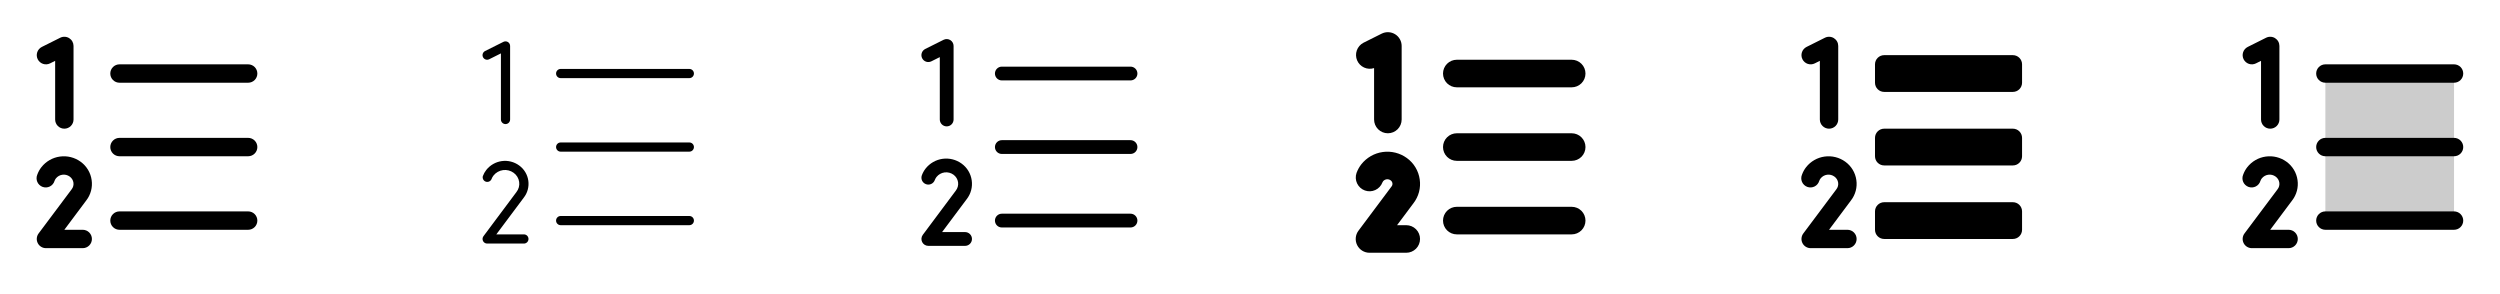 <svg width="272" height="32" viewBox="0 0 272 32" fill="none" xmlns="http://www.w3.org/2000/svg">
<g clip-path="url(#clip0_17_9448)">
<path d="M28 16C28 16.265 27.895 16.52 27.707 16.707C27.52 16.895 27.265 17 27 17H13C12.735 17 12.48 16.895 12.293 16.707C12.105 16.52 12 16.265 12 16C12 15.735 12.105 15.481 12.293 15.293C12.48 15.106 12.735 15 13 15H27C27.265 15 27.52 15.106 27.707 15.293C27.895 15.481 28 15.735 28 16ZM13 9H27C27.265 9 27.52 8.895 27.707 8.707C27.895 8.52 28 8.265 28 8C28 7.735 27.895 7.481 27.707 7.293C27.52 7.106 27.265 7 27 7H13C12.735 7 12.48 7.106 12.293 7.293C12.105 7.481 12 7.735 12 8C12 8.265 12.105 8.52 12.293 8.707C12.48 8.895 12.735 9 13 9ZM27 23H13C12.735 23 12.48 23.106 12.293 23.293C12.105 23.481 12 23.735 12 24C12 24.265 12.105 24.52 12.293 24.707C12.48 24.895 12.735 25 13 25H27C27.265 25 27.52 24.895 27.707 24.707C27.895 24.52 28 24.265 28 24C28 23.735 27.895 23.481 27.707 23.293C27.52 23.106 27.265 23 27 23ZM5.448 6.895L6 6.618V13C6 13.265 6.105 13.52 6.293 13.707C6.48 13.895 6.735 14 7 14C7.265 14 7.52 13.895 7.707 13.707C7.895 13.52 8 13.265 8 13V5C8 4.83 7.957 4.662 7.874 4.513C7.791 4.364 7.671 4.239 7.526 4.149C7.381 4.059 7.215 4.008 7.045 4.001C6.875 3.993 6.705 4.029 6.553 4.105L4.553 5.105C4.315 5.224 4.135 5.432 4.051 5.684C4.009 5.808 3.993 5.94 4.002 6.071C4.011 6.202 4.046 6.33 4.105 6.448C4.164 6.565 4.245 6.67 4.344 6.756C4.444 6.842 4.559 6.908 4.684 6.95C4.935 7.033 5.21 7.014 5.448 6.895ZM9.971 19.59C9.916 19.194 9.781 18.813 9.575 18.471C9.369 18.128 9.095 17.831 8.771 17.596C8.122 17.125 7.316 16.923 6.521 17.033C5.727 17.142 5.005 17.555 4.508 18.184C4.317 18.428 4.167 18.701 4.061 18.991C4.006 19.117 3.977 19.252 3.977 19.389C3.976 19.525 4.003 19.661 4.057 19.787C4.11 19.913 4.189 20.026 4.289 20.12C4.388 20.214 4.505 20.287 4.634 20.334C4.762 20.381 4.899 20.401 5.036 20.393C5.172 20.384 5.306 20.349 5.428 20.287C5.55 20.225 5.658 20.139 5.745 20.034C5.833 19.928 5.898 19.806 5.936 19.675C5.971 19.579 6.021 19.489 6.084 19.409C6.26 19.189 6.515 19.046 6.794 19.009C7.073 18.972 7.356 19.044 7.584 19.21C7.693 19.288 7.786 19.387 7.856 19.501C7.926 19.615 7.972 19.742 7.991 19.875C8.009 20.003 8.001 20.132 7.967 20.256C7.933 20.381 7.875 20.497 7.795 20.598C7.791 20.602 7.788 20.607 7.785 20.611L4.199 25.401C4.088 25.55 4.02 25.727 4.004 25.912C3.987 26.096 4.023 26.282 4.106 26.448C4.189 26.614 4.317 26.754 4.475 26.851C4.632 26.949 4.814 27 5 27H9C9.265 27 9.52 26.895 9.707 26.707C9.895 26.52 10 26.265 10 26C10 25.735 9.895 25.481 9.707 25.293C9.52 25.106 9.265 25 9 25H7L9.385 21.809C9.627 21.497 9.803 21.14 9.904 20.759C10.005 20.378 10.028 19.98 9.971 19.59Z" fill="currentColor"/>
<path d="M75.5 16C75.5 16.133 75.447 16.26 75.354 16.353C75.26 16.447 75.133 16.5 75 16.5H61C60.867 16.5 60.74 16.447 60.647 16.353C60.553 16.26 60.5 16.133 60.5 16C60.5 15.867 60.553 15.74 60.647 15.646C60.74 15.553 60.867 15.5 61 15.5H75C75.133 15.5 75.26 15.553 75.354 15.646C75.447 15.74 75.5 15.867 75.5 16ZM61 8.5H75C75.133 8.5 75.26 8.447 75.354 8.353C75.447 8.26 75.5 8.132 75.5 8C75.5 7.867 75.447 7.74 75.354 7.646C75.26 7.553 75.133 7.5 75 7.5H61C60.867 7.5 60.74 7.553 60.647 7.646C60.553 7.74 60.5 7.867 60.5 8C60.5 8.132 60.553 8.26 60.647 8.353C60.74 8.447 60.867 8.5 61 8.5ZM75 23.5H61C60.867 23.5 60.74 23.552 60.647 23.646C60.553 23.74 60.5 23.867 60.5 24C60.5 24.133 60.553 24.26 60.647 24.353C60.74 24.447 60.867 24.5 61 24.5H75C75.133 24.5 75.26 24.447 75.354 24.353C75.447 24.26 75.5 24.133 75.5 24C75.5 23.867 75.447 23.74 75.354 23.646C75.26 23.552 75.133 23.5 75 23.5ZM53.224 6.447L54.5 5.809V13C54.5 13.133 54.553 13.26 54.647 13.353C54.74 13.447 54.867 13.5 55 13.5C55.133 13.5 55.26 13.447 55.354 13.353C55.447 13.26 55.5 13.133 55.5 13V5C55.5 4.915 55.478 4.831 55.437 4.756C55.395 4.682 55.336 4.619 55.263 4.574C55.191 4.529 55.108 4.504 55.023 4.5C54.937 4.496 54.853 4.514 54.776 4.552L52.776 5.552C52.658 5.612 52.567 5.716 52.525 5.842C52.483 5.968 52.493 6.105 52.553 6.224C52.612 6.342 52.716 6.433 52.842 6.475C52.968 6.516 53.105 6.507 53.224 6.447ZM57 25.5H54L56.981 21.51C57.185 21.251 57.334 20.954 57.42 20.636C57.506 20.318 57.527 19.986 57.481 19.66C57.435 19.33 57.323 19.013 57.151 18.728C56.979 18.442 56.751 18.195 56.481 18C55.938 17.605 55.262 17.435 54.596 17.526C53.93 17.618 53.325 17.963 52.908 18.49C52.748 18.693 52.622 18.92 52.533 19.162C52.5 19.283 52.515 19.412 52.573 19.523C52.631 19.634 52.728 19.719 52.846 19.762C52.964 19.804 53.094 19.801 53.209 19.752C53.325 19.704 53.418 19.614 53.47 19.5C53.523 19.355 53.598 19.219 53.693 19.097C53.949 18.775 54.321 18.564 54.729 18.508C55.138 18.453 55.552 18.558 55.885 18.801C56.047 18.918 56.184 19.066 56.287 19.236C56.39 19.407 56.458 19.596 56.486 19.794C56.514 19.989 56.501 20.188 56.449 20.378C56.397 20.568 56.307 20.745 56.185 20.9L52.6 25.701C52.545 25.775 52.511 25.864 52.503 25.956C52.495 26.048 52.513 26.141 52.554 26.224C52.595 26.307 52.659 26.376 52.738 26.425C52.817 26.474 52.907 26.5 53 26.5H57C57.133 26.5 57.26 26.447 57.354 26.353C57.447 26.26 57.5 26.133 57.5 26C57.5 25.867 57.447 25.74 57.354 25.646C57.26 25.552 57.133 25.5 57 25.5Z" fill="currentColor"/>
<path d="M123.75 16C123.75 16.199 123.671 16.39 123.53 16.531C123.39 16.671 123.199 16.75 123 16.75H109C108.801 16.75 108.61 16.671 108.47 16.531C108.329 16.39 108.25 16.199 108.25 16C108.25 15.801 108.329 15.611 108.47 15.47C108.61 15.329 108.801 15.25 109 15.25H123C123.199 15.25 123.39 15.329 123.53 15.47C123.671 15.611 123.75 15.801 123.75 16ZM109 8.75H123C123.199 8.75 123.39 8.671 123.53 8.531C123.671 8.39 123.75 8.199 123.75 8C123.75 7.801 123.671 7.611 123.53 7.47C123.39 7.329 123.199 7.25 123 7.25H109C108.801 7.25 108.61 7.329 108.47 7.47C108.329 7.611 108.25 7.801 108.25 8C108.25 8.199 108.329 8.39 108.47 8.531C108.61 8.671 108.801 8.75 109 8.75ZM123 23.25H109C108.801 23.25 108.61 23.329 108.47 23.47C108.329 23.61 108.25 23.801 108.25 24C108.25 24.199 108.329 24.39 108.47 24.531C108.61 24.671 108.801 24.75 109 24.75H123C123.199 24.75 123.39 24.671 123.53 24.531C123.671 24.39 123.75 24.199 123.75 24C123.75 23.801 123.671 23.61 123.53 23.47C123.39 23.329 123.199 23.25 123 23.25ZM101.335 6.671L102.25 6.214V13C102.25 13.199 102.329 13.39 102.47 13.531C102.61 13.671 102.801 13.75 103 13.75C103.199 13.75 103.39 13.671 103.53 13.531C103.671 13.39 103.75 13.199 103.75 13V5C103.75 4.872 103.717 4.747 103.655 4.635C103.593 4.523 103.503 4.429 103.395 4.362C103.286 4.295 103.162 4.257 103.034 4.251C102.906 4.245 102.779 4.272 102.665 4.329L100.665 5.329C100.487 5.418 100.351 5.574 100.288 5.762C100.225 5.951 100.24 6.157 100.329 6.335C100.418 6.513 100.573 6.649 100.762 6.712C100.951 6.775 101.157 6.76 101.335 6.671ZM105 25.25H102.5L105.185 21.658C105.407 21.372 105.569 21.046 105.661 20.696C105.754 20.347 105.775 19.983 105.724 19.625C105.673 19.262 105.55 18.913 105.361 18.599C105.172 18.285 104.922 18.013 104.625 17.798C104.028 17.365 103.288 17.179 102.557 17.279C101.827 17.38 101.164 17.759 100.706 18.337C100.532 18.561 100.394 18.81 100.296 19.076C100.228 19.264 100.237 19.47 100.321 19.65C100.405 19.831 100.557 19.97 100.744 20.038C100.931 20.107 101.138 20.098 101.318 20.014C101.498 19.93 101.638 19.777 101.706 19.59C101.75 19.47 101.813 19.358 101.891 19.256C102.108 18.985 102.421 18.807 102.765 18.76C103.109 18.714 103.458 18.802 103.739 19.006C103.873 19.104 103.987 19.227 104.073 19.369C104.159 19.511 104.215 19.669 104.239 19.833C104.26 19.993 104.249 20.157 104.206 20.313C104.164 20.47 104.089 20.616 103.989 20.743L103.981 20.754L100.4 25.552C100.317 25.663 100.266 25.795 100.254 25.934C100.242 26.072 100.268 26.212 100.33 26.336C100.392 26.46 100.488 26.565 100.606 26.638C100.725 26.711 100.861 26.75 101 26.75H105C105.199 26.75 105.39 26.671 105.53 26.531C105.671 26.39 105.75 26.199 105.75 26C105.75 25.801 105.671 25.61 105.53 25.47C105.39 25.329 105.199 25.25 105 25.25Z" fill="currentColor"/>
<path d="M172.5 16C172.5 16.398 172.342 16.779 172.061 17.061C171.779 17.342 171.398 17.5 171 17.5H158.5C158.102 17.5 157.721 17.342 157.439 17.061C157.158 16.779 157 16.398 157 16C157 15.602 157.158 15.221 157.439 14.94C157.721 14.658 158.102 14.5 158.5 14.5H171C171.398 14.5 171.779 14.658 172.061 14.94C172.342 15.221 172.5 15.602 172.5 16ZM158.5 9.5H171C171.398 9.5 171.779 9.342 172.061 9.061C172.342 8.78 172.5 8.398 172.5 8C172.5 7.602 172.342 7.221 172.061 6.94C171.779 6.658 171.398 6.5 171 6.5H158.5C158.102 6.5 157.721 6.658 157.439 6.94C157.158 7.221 157 7.602 157 8C157 8.398 157.158 8.78 157.439 9.061C157.721 9.342 158.102 9.5 158.5 9.5ZM171 22.5H158.5C158.102 22.5 157.721 22.658 157.439 22.939C157.158 23.221 157 23.602 157 24C157 24.398 157.158 24.779 157.439 25.061C157.721 25.342 158.102 25.5 158.5 25.5H171C171.398 25.5 171.779 25.342 172.061 25.061C172.342 24.779 172.5 24.398 172.5 24C172.5 23.602 172.342 23.221 172.061 22.939C171.779 22.658 171.398 22.5 171 22.5ZM149.5 7.414V13C149.5 13.398 149.658 13.78 149.939 14.061C150.221 14.342 150.602 14.5 151 14.5C151.398 14.5 151.779 14.342 152.061 14.061C152.342 13.78 152.5 13.398 152.5 13V5C152.5 4.745 152.435 4.493 152.31 4.27C152.186 4.047 152.006 3.859 151.789 3.725C151.571 3.591 151.323 3.514 151.068 3.503C150.813 3.491 150.559 3.545 150.33 3.659L148.33 4.659C147.999 4.835 147.746 5.129 147.621 5.483C147.496 5.837 147.508 6.225 147.655 6.57C147.802 6.915 148.073 7.193 148.415 7.348C148.756 7.503 149.143 7.525 149.5 7.409V7.414ZM154.466 19.521C154.402 19.059 154.245 18.614 154.004 18.214C153.764 17.814 153.445 17.466 153.066 17.193C152.312 16.645 151.375 16.411 150.452 16.538C149.529 16.665 148.691 17.144 148.113 17.875C147.891 18.16 147.715 18.478 147.591 18.818C147.461 19.19 147.483 19.599 147.652 19.955C147.821 20.312 148.123 20.587 148.494 20.722C148.865 20.857 149.274 20.841 149.632 20.676C149.991 20.512 150.27 20.213 150.41 19.844C150.428 19.799 150.453 19.757 150.483 19.719C150.58 19.602 150.718 19.526 150.869 19.507C151.02 19.488 151.172 19.527 151.295 19.616C151.349 19.654 151.395 19.702 151.43 19.758C151.464 19.814 151.487 19.876 151.496 19.941C151.505 20.003 151.501 20.065 151.484 20.125C151.467 20.184 151.439 20.24 151.4 20.288L151.384 20.309L147.799 25.103C147.632 25.326 147.531 25.59 147.507 25.868C147.482 26.145 147.535 26.423 147.66 26.672C147.784 26.921 147.976 27.13 148.212 27.276C148.449 27.423 148.722 27.5 149 27.5H153C153.398 27.5 153.779 27.342 154.061 27.061C154.342 26.779 154.5 26.398 154.5 26C154.5 25.602 154.342 25.221 154.061 24.939C153.779 24.658 153.398 24.5 153 24.5H152L153.785 22.111C154.066 21.747 154.272 21.331 154.389 20.886C154.506 20.441 154.532 19.977 154.466 19.521Z" fill="currentColor"/>
<path d="M220 15V17C220 17.265 219.895 17.52 219.707 17.707C219.52 17.895 219.265 18 219 18H205C204.735 18 204.48 17.895 204.293 17.707C204.105 17.52 204 17.265 204 17V15C204 14.735 204.105 14.481 204.293 14.293C204.48 14.106 204.735 14 205 14H219C219.265 14 219.52 14.106 219.707 14.293C219.895 14.481 220 14.735 220 15ZM219 6H205C204.735 6 204.48 6.106 204.293 6.293C204.105 6.481 204 6.735 204 7V9C204 9.265 204.105 9.52 204.293 9.707C204.48 9.895 204.735 10 205 10H219C219.265 10 219.52 9.895 219.707 9.707C219.895 9.52 220 9.265 220 9V7C220 6.735 219.895 6.481 219.707 6.293C219.52 6.106 219.265 6 219 6ZM219 22H205C204.735 22 204.48 22.106 204.293 22.293C204.105 22.481 204 22.735 204 23V25C204 25.265 204.105 25.52 204.293 25.707C204.48 25.895 204.735 26 205 26H219C219.265 26 219.52 25.895 219.707 25.707C219.895 25.52 220 25.265 220 25V23C220 22.735 219.895 22.481 219.707 22.293C219.52 22.106 219.265 22 219 22ZM197.448 6.895L198 6.618V13C198 13.265 198.105 13.52 198.293 13.707C198.48 13.895 198.735 14 199 14C199.265 14 199.52 13.895 199.707 13.707C199.895 13.52 200 13.265 200 13V5C200 4.83 199.957 4.662 199.874 4.513C199.791 4.364 199.671 4.239 199.526 4.149C199.381 4.059 199.215 4.008 199.045 4.001C198.875 3.993 198.705 4.029 198.553 4.105L196.553 5.105C196.315 5.224 196.135 5.432 196.051 5.684C196.009 5.808 195.993 5.94 196.002 6.071C196.011 6.202 196.046 6.33 196.105 6.448C196.164 6.565 196.245 6.67 196.344 6.756C196.444 6.842 196.559 6.908 196.684 6.95C196.935 7.033 197.21 7.014 197.448 6.895ZM201.971 19.59C201.916 19.194 201.781 18.813 201.575 18.471C201.369 18.128 201.095 17.831 200.771 17.596C200.122 17.125 199.316 16.923 198.521 17.033C197.727 17.142 197.005 17.555 196.508 18.184C196.317 18.428 196.167 18.701 196.061 18.991C196.006 19.117 195.977 19.252 195.977 19.389C195.976 19.525 196.003 19.661 196.057 19.787C196.11 19.913 196.189 20.026 196.289 20.12C196.388 20.214 196.505 20.287 196.634 20.334C196.762 20.381 196.899 20.401 197.036 20.393C197.172 20.384 197.306 20.349 197.428 20.287C197.55 20.225 197.658 20.139 197.745 20.034C197.833 19.928 197.898 19.806 197.936 19.675C197.971 19.579 198.021 19.489 198.084 19.409C198.26 19.189 198.515 19.046 198.794 19.009C199.073 18.972 199.356 19.044 199.584 19.21C199.693 19.288 199.786 19.387 199.856 19.501C199.926 19.615 199.972 19.742 199.991 19.875C200.009 20.003 200.001 20.132 199.967 20.256C199.933 20.381 199.875 20.497 199.795 20.598C199.791 20.602 199.788 20.607 199.785 20.611L196.199 25.401C196.088 25.55 196.02 25.727 196.004 25.912C195.987 26.096 196.023 26.282 196.106 26.448C196.189 26.614 196.317 26.754 196.475 26.851C196.632 26.949 196.814 27 197 27H201C201.265 27 201.52 26.895 201.707 26.707C201.895 26.52 202 26.265 202 26C202 25.735 201.895 25.481 201.707 25.293C201.52 25.106 201.265 25 201 25H199L201.385 21.809C201.627 21.497 201.803 21.14 201.904 20.759C202.005 20.378 202.028 19.98 201.971 19.59Z" fill="currentColor"/>
<path opacity="0.2" d="M267 8V24H253V8H267Z" fill="currentColor"/>
<path d="M268 16C268 16.265 267.895 16.52 267.707 16.707C267.52 16.895 267.265 17 267 17H253C252.735 17 252.48 16.895 252.293 16.707C252.105 16.52 252 16.265 252 16C252 15.735 252.105 15.481 252.293 15.293C252.48 15.106 252.735 15 253 15H267C267.265 15 267.52 15.106 267.707 15.293C267.895 15.481 268 15.735 268 16ZM253 9H267C267.265 9 267.52 8.895 267.707 8.707C267.895 8.52 268 8.265 268 8C268 7.735 267.895 7.481 267.707 7.293C267.52 7.106 267.265 7 267 7H253C252.735 7 252.48 7.106 252.293 7.293C252.105 7.481 252 7.735 252 8C252 8.265 252.105 8.52 252.293 8.707C252.48 8.895 252.735 9 253 9ZM267 23H253C252.735 23 252.48 23.106 252.293 23.293C252.105 23.481 252 23.735 252 24C252 24.265 252.105 24.52 252.293 24.707C252.48 24.895 252.735 25 253 25H267C267.265 25 267.52 24.895 267.707 24.707C267.895 24.52 268 24.265 268 24C268 23.735 267.895 23.481 267.707 23.293C267.52 23.106 267.265 23 267 23ZM245.448 6.895L246 6.618V13C246 13.265 246.105 13.52 246.293 13.707C246.48 13.895 246.735 14 247 14C247.265 14 247.52 13.895 247.707 13.707C247.895 13.52 248 13.265 248 13V5C248 4.83 247.957 4.662 247.874 4.513C247.791 4.364 247.671 4.239 247.526 4.149C247.381 4.059 247.215 4.008 247.045 4.001C246.875 3.993 246.705 4.029 246.553 4.105L244.553 5.105C244.315 5.224 244.135 5.432 244.051 5.684C244.009 5.808 243.993 5.94 244.002 6.071C244.011 6.202 244.046 6.33 244.105 6.448C244.164 6.565 244.245 6.67 244.344 6.756C244.444 6.842 244.559 6.908 244.684 6.95C244.935 7.033 245.21 7.014 245.448 6.895ZM249.971 19.59C249.916 19.194 249.781 18.813 249.575 18.471C249.369 18.128 249.095 17.831 248.771 17.596C248.122 17.125 247.316 16.923 246.521 17.033C245.727 17.142 245.005 17.555 244.508 18.184C244.317 18.428 244.167 18.701 244.061 18.991C244.006 19.117 243.977 19.252 243.977 19.389C243.976 19.525 244.003 19.661 244.057 19.787C244.11 19.913 244.189 20.026 244.289 20.12C244.388 20.214 244.505 20.287 244.634 20.334C244.762 20.381 244.899 20.401 245.036 20.393C245.172 20.384 245.306 20.349 245.428 20.287C245.55 20.225 245.658 20.139 245.745 20.034C245.833 19.928 245.898 19.806 245.936 19.675C245.971 19.579 246.021 19.489 246.084 19.409C246.26 19.189 246.515 19.046 246.794 19.009C247.073 18.972 247.356 19.044 247.584 19.21C247.693 19.288 247.786 19.387 247.856 19.501C247.926 19.615 247.972 19.742 247.991 19.875C248.009 20.003 248.001 20.132 247.967 20.256C247.933 20.381 247.875 20.497 247.795 20.598C247.791 20.602 247.788 20.607 247.785 20.611L244.199 25.401C244.088 25.55 244.02 25.727 244.004 25.912C243.987 26.096 244.023 26.282 244.106 26.448C244.189 26.614 244.317 26.754 244.475 26.851C244.632 26.949 244.814 27 245 27H249C249.265 27 249.52 26.895 249.707 26.707C249.895 26.52 250 26.265 250 26C250 25.735 249.895 25.481 249.707 25.293C249.52 25.106 249.265 25 249 25H247L249.385 21.809C249.627 21.497 249.803 21.14 249.904 20.759C250.005 20.378 250.028 19.98 249.971 19.59Z" fill="currentColor"/>
</g>
<defs>
<clipPath id="clip0_17_9448">
<rect width="272" height="32" rx="5" fill="white"/>
</clipPath>
</defs>
</svg>
